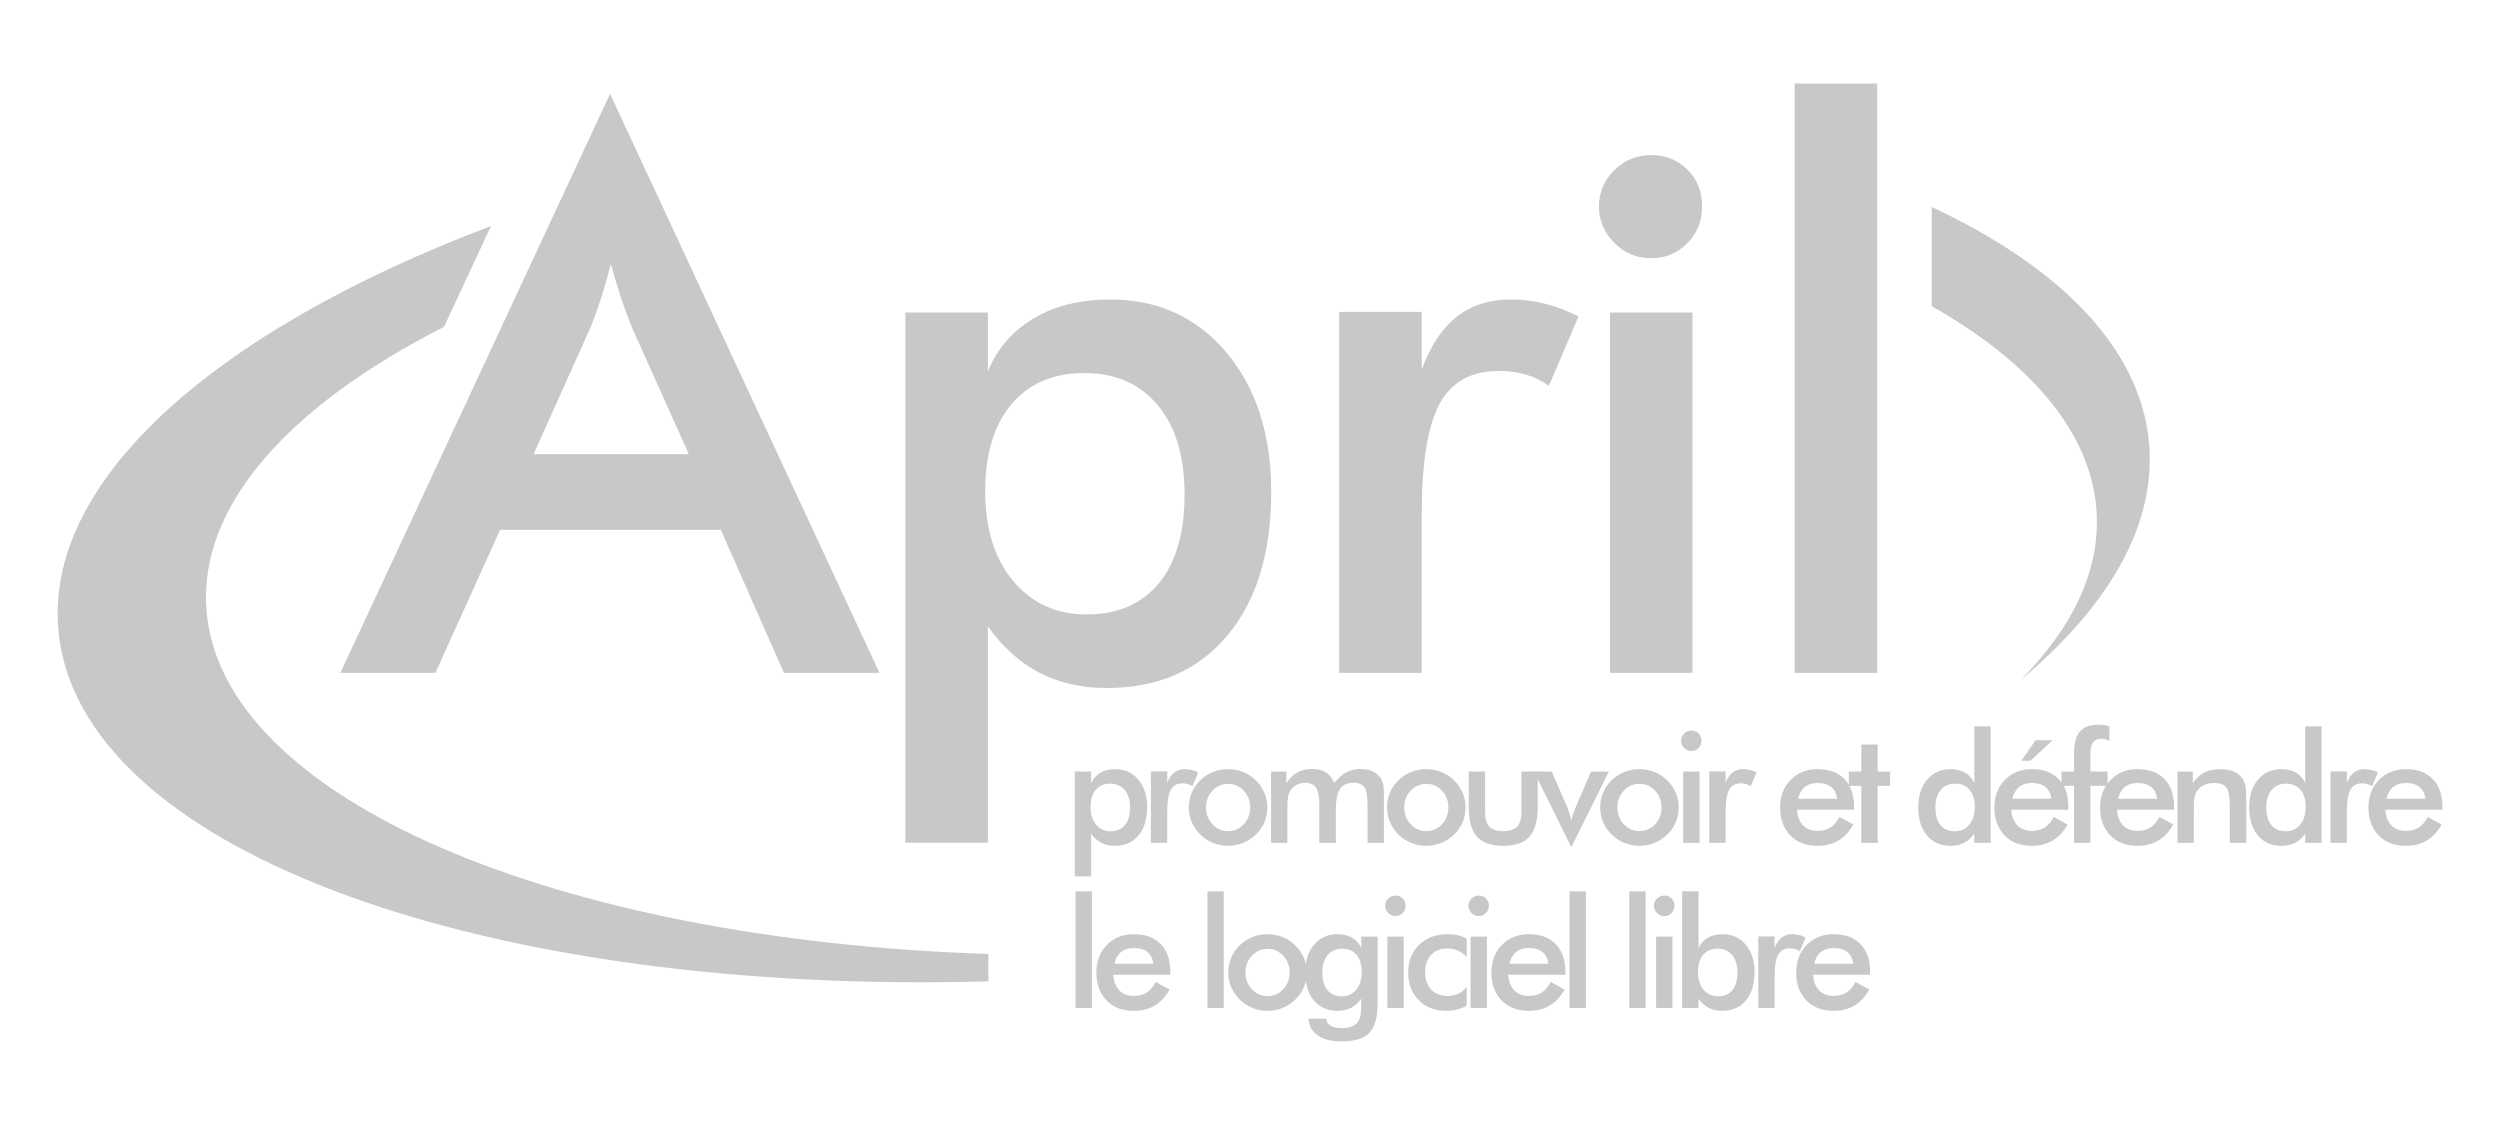 <?xml version="1.0" encoding="UTF-8" standalone="no"?><!DOCTYPE svg PUBLIC "-//W3C//DTD SVG 1.1//EN" "http://www.w3.org/Graphics/SVG/1.1/DTD/svg11.dtd"><svg width="100%" height="100%" viewBox="0 0 1000 450" version="1.1" xmlns="http://www.w3.org/2000/svg" xmlns:xlink="http://www.w3.org/1999/xlink" xml:space="preserve" xmlns:serif="http://www.serif.com/" style="fill-rule:evenodd;clip-rule:evenodd;stroke-linejoin:round;stroke-miterlimit:2;"><g id="april_logo_for-big-prints_RGB"><g id="g13"><g id="g15"><path id="path21" d="M436.236,322.811c0,2.944 0.735,5.298 2.21,7.061c1.474,1.763 3.412,2.643 5.817,2.643c2.465,-0 4.375,-0.821 5.728,-2.463c1.351,-1.643 2.031,-3.974 2.031,-6.999c0,-3.006 -0.711,-5.354 -2.121,-7.046c-1.415,-1.692 -3.353,-2.539 -5.818,-2.539c-2.467,-0 -4.392,0.82 -5.774,2.462c-1.384,1.644 -2.073,3.937 -2.073,6.881m-6.322,27.754l0,-41.945l6.534,0l-0,4.698c0.759,-1.809 1.978,-3.202 3.654,-4.187c1.673,-0.982 3.675,-1.475 6.001,-1.475c3.791,0 6.865,1.4 9.224,4.197c2.357,2.794 3.536,6.467 3.536,11.019c0,4.791 -1.159,8.564 -3.476,11.319c-2.317,2.758 -5.49,4.135 -9.524,4.135c-2.004,0 -3.787,-0.403 -5.34,-1.204c-1.556,-0.803 -2.914,-2.028 -4.075,-3.674l-0,17.117l-6.534,-0Z" style="fill:#C9C7C7;fill-rule:nonzero;"/><path id="path23" d="M466.884,313.21c0.702,-1.89 1.628,-3.289 2.779,-4.194c1.153,-0.904 2.579,-1.36 4.284,-1.36c0.922,0 1.829,0.11 2.72,0.333c0.891,0.217 1.769,0.539 2.628,0.959l-2.342,5.554c-0.561,-0.401 -1.168,-0.695 -1.817,-0.887c-0.654,-0.189 -1.38,-0.284 -2.181,-0.284c-2.163,0 -3.717,0.865 -4.658,2.599c-0.942,1.732 -1.413,4.643 -1.413,8.727l0,12.501l-6.533,-0l-0,-28.573l6.533,-0l0,4.625Z" style="fill:#C9C7C7;fill-rule:nonzero;"/><path id="path25" d="M500.064,322.991c0,-2.64 -0.855,-4.878 -2.563,-6.709c-1.71,-1.831 -3.8,-2.746 -6.273,-2.746c-2.452,-0 -4.538,0.915 -6.259,2.746c-1.718,1.831 -2.578,4.069 -2.578,6.709c-0,2.641 0.86,4.879 2.578,6.709c1.721,1.831 3.807,2.746 6.259,2.746c2.451,0 4.539,-0.915 6.258,-2.746c1.718,-1.83 2.578,-4.068 2.578,-6.709m-24.55,-0.059c0,-2.084 0.396,-4.053 1.191,-5.911c0.792,-1.85 1.929,-3.501 3.415,-4.944c1.465,-1.421 3.151,-2.515 5.058,-3.276c1.904,-0.764 3.904,-1.145 5.99,-1.145c2.146,0 4.168,0.381 6.067,1.145c1.894,0.761 3.593,1.883 5.1,3.366c1.505,1.464 2.647,3.118 3.433,4.962c0.781,1.844 1.173,3.778 1.173,5.803c-0,2.106 -0.387,4.077 -1.16,5.921c-0.772,1.846 -1.901,3.479 -3.386,4.903c-1.567,1.503 -3.301,2.64 -5.209,3.413c-1.905,0.77 -3.91,1.157 -6.018,1.157c-2.068,0 -4.055,-0.387 -5.959,-1.157c-1.907,-0.773 -3.604,-1.891 -5.089,-3.354c-1.503,-1.483 -2.65,-3.146 -3.431,-4.99c-0.783,-1.844 -1.175,-3.809 -1.175,-5.893" style="fill:#C9C7C7;fill-rule:nonzero;"/><path id="path27" d="M514.944,337.158l-6.531,-0l-0,-28.538l6.141,0l0,4.685c1.301,-1.985 2.78,-3.435 4.434,-4.348c1.653,-0.913 3.602,-1.369 5.847,-1.369c2.225,0 4.068,0.467 5.532,1.4c1.463,0.933 2.574,2.352 3.338,4.257c1.501,-1.965 3.102,-3.399 4.797,-4.304c1.692,-0.902 3.624,-1.353 5.789,-1.353c1.886,0 3.53,0.346 4.934,1.039c1.403,0.691 2.495,1.698 3.278,3.023c0.361,0.621 0.627,1.362 0.797,2.227c0.169,0.86 0.255,2.095 0.255,3.699l0,19.582l-6.531,-0l0,-14.649c0,-3.831 -0.407,-6.35 -1.219,-7.565c-0.81,-1.214 -2.26,-1.82 -4.344,-1.82c-2.565,0 -4.394,0.817 -5.487,2.452c-1.092,1.632 -1.638,4.497 -1.638,8.586l0,12.996l-6.601,-0l0,-14.649c0,-3.529 -0.425,-5.976 -1.276,-7.338c-0.852,-1.364 -2.317,-2.047 -4.399,-2.047c-1.281,0 -2.451,0.293 -3.514,0.872c-1.058,0.581 -1.899,1.384 -2.52,2.407c-0.402,0.662 -0.682,1.474 -0.84,2.438c-0.161,0.962 -0.242,2.735 -0.242,5.321l-0,12.996Z" style="fill:#C9C7C7;fill-rule:nonzero;"/><path id="path29" d="M579.353,322.991c0,-2.64 -0.856,-4.878 -2.564,-6.709c-1.707,-1.831 -3.8,-2.746 -6.273,-2.746c-2.451,-0 -4.537,0.915 -6.256,2.746c-1.721,1.831 -2.579,4.069 -2.579,6.709c0,2.641 0.858,4.879 2.579,6.709c1.719,1.831 3.805,2.746 6.256,2.746c2.454,0 4.54,-0.915 6.258,-2.746c1.719,-1.83 2.579,-4.068 2.579,-6.709m-24.548,-0.059c-0,-2.084 0.394,-4.053 1.188,-5.911c0.792,-1.85 1.932,-3.501 3.415,-4.944c1.466,-1.421 3.151,-2.515 5.059,-3.276c1.906,-0.764 3.904,-1.145 5.99,-1.145c2.147,0 4.167,0.381 6.066,1.145c1.895,0.761 3.596,1.883 5.101,3.366c1.505,1.464 2.647,3.118 3.433,4.962c0.781,1.844 1.172,3.778 1.172,5.803c0,2.106 -0.387,4.077 -1.157,5.921c-0.775,1.846 -1.903,3.479 -3.387,4.903c-1.566,1.503 -3.3,2.64 -5.21,3.413c-1.906,0.77 -3.91,1.157 -6.018,1.157c-2.067,0 -4.056,-0.387 -5.959,-1.157c-1.908,-0.773 -3.604,-1.891 -5.09,-3.354c-1.503,-1.483 -2.649,-3.146 -3.43,-4.99c-0.784,-1.844 -1.173,-3.809 -1.173,-5.893" style="fill:#C9C7C7;fill-rule:nonzero;"/><path id="path31" d="M594.028,308.62l-0,16.066c-0,2.768 0.572,4.752 1.712,5.956c1.142,1.204 2.995,1.804 5.56,1.804c2.564,0 4.417,-0.6 5.559,-1.804c1.139,-1.204 1.711,-3.188 1.711,-5.956l0,-16.066l6.534,0l-0,14.109c-0,5.462 -1.092,9.425 -3.279,11.894c-2.183,2.469 -5.673,3.703 -10.465,3.703c-4.874,0 -8.402,-1.226 -10.587,-3.672c-2.187,-2.45 -3.278,-6.424 -3.278,-11.925l-0,-14.109l6.533,0Z" style="fill:#C9C7C7;fill-rule:nonzero;"/><path id="path33" d="M628.537,338.876l-14.954,-30.256l7.127,0l6.232,14.358c0.2,0.444 0.44,1.105 0.722,1.989c0.281,0.883 0.572,1.937 0.873,3.16c0.201,-0.863 0.436,-1.721 0.707,-2.575c0.27,-0.851 0.596,-1.709 0.979,-2.574l6.201,-14.358l7.105,0l-14.992,30.256Z" style="fill:#C9C7C7;fill-rule:nonzero;"/><path id="path35" d="M664.622,322.991c0,-2.64 -0.856,-4.878 -2.565,-6.709c-1.708,-1.831 -3.801,-2.746 -6.272,-2.746c-2.453,-0 -4.539,0.915 -6.258,2.746c-1.72,1.831 -2.576,4.069 -2.576,6.709c-0,2.641 0.856,4.879 2.576,6.709c1.719,1.831 3.805,2.746 6.258,2.746c2.454,0 4.54,-0.915 6.258,-2.746c1.719,-1.83 2.579,-4.068 2.579,-6.709m-24.548,-0.059c0,-2.084 0.394,-4.053 1.188,-5.911c0.793,-1.85 1.932,-3.501 3.416,-4.944c1.463,-1.421 3.151,-2.515 5.056,-3.276c1.906,-0.764 3.904,-1.145 5.992,-1.145c2.145,0 4.168,0.381 6.064,1.145c1.895,0.761 3.598,1.883 5.101,3.366c1.507,1.464 2.649,3.118 3.433,4.962c0.781,1.844 1.175,3.778 1.175,5.803c-0,2.106 -0.388,4.077 -1.16,5.921c-0.772,1.846 -1.903,3.479 -3.386,4.903c-1.565,1.503 -3.301,2.64 -5.209,3.413c-1.905,0.77 -3.912,1.157 -6.018,1.157c-2.068,0 -4.055,-0.387 -5.961,-1.157c-1.906,-0.773 -3.602,-1.891 -5.087,-3.354c-1.506,-1.483 -2.65,-3.146 -3.431,-4.99c-0.783,-1.844 -1.173,-3.809 -1.173,-5.893" style="fill:#C9C7C7;fill-rule:nonzero;"/><path id="path37" d="M673.279,308.62l6.533,0l-0,28.538l-6.533,-0l-0,-28.538Zm-0.86,-12.338c-0,-1.102 0.407,-2.055 1.221,-2.858c0.812,-0.803 1.778,-1.204 2.9,-1.204c1.164,0 2.132,0.387 2.905,1.158c0.772,0.772 1.157,1.74 1.157,2.904c-0,1.164 -0.392,2.139 -1.175,2.933c-0.781,0.793 -1.745,1.189 -2.887,1.189c-1.122,-0 -2.088,-0.407 -2.9,-1.219c-0.814,-0.812 -1.221,-1.781 -1.221,-2.903" style="fill:#C9C7C7;fill-rule:nonzero;"/><path id="path39" d="M690.238,313.21c0.699,-1.89 1.628,-3.289 2.779,-4.194c1.153,-0.904 2.579,-1.36 4.282,-1.36c0.922,0 1.828,0.11 2.72,0.333c0.891,0.217 1.769,0.539 2.629,0.959l-2.343,5.554c-0.561,-0.401 -1.169,-0.695 -1.818,-0.887c-0.651,-0.189 -1.377,-0.284 -2.18,-0.284c-2.164,0 -3.715,0.865 -4.659,2.599c-0.942,1.732 -1.41,4.643 -1.41,8.727l-0,12.501l-6.533,-0l-0,-28.573l6.533,-0l-0,4.625Z" style="fill:#C9C7C7;fill-rule:nonzero;"/><path id="path41" d="M734.834,319.484c-0.262,-2.045 -1.043,-3.607 -2.346,-4.678c-1.302,-1.076 -3.087,-1.613 -5.351,-1.613c-2.146,-0 -3.868,0.521 -5.171,1.564c-1.301,1.045 -2.212,2.621 -2.735,4.727l15.603,-0Zm6.773,4.401l-22.794,-0c0.158,2.66 0.95,4.735 2.374,6.225c1.421,1.489 3.316,2.233 5.681,2.233c2.104,0 3.858,-0.438 5.262,-1.316c1.401,-0.88 2.623,-2.297 3.668,-4.253l5.501,3.056c-1.606,2.861 -3.589,4.993 -5.954,6.395c-2.368,1.401 -5.143,2.101 -8.334,2.101c-4.57,0 -8.207,-1.393 -10.916,-4.179c-2.704,-2.785 -4.055,-6.504 -4.055,-11.156c-0,-4.469 1.397,-8.144 4.194,-11.02c2.796,-2.873 6.392,-4.315 10.782,-4.315c4.594,0 8.172,1.316 10.74,3.946c2.566,2.629 3.851,6.313 3.851,11.048l0,1.235Z" style="fill:#C9C7C7;fill-rule:nonzero;"/><path id="path43" d="M744.525,337.158l-0,-22.83l-4.984,0l-0,-5.708l4.984,0l-0,-10.795l6.533,-0l-0,10.795l4.986,0l0,5.708l-4.986,0l-0,22.83l-6.533,-0Z" style="fill:#C9C7C7;fill-rule:nonzero;"/><path id="path45" d="M789.909,322.811c-0,-2.944 -0.687,-5.237 -2.058,-6.881c-1.375,-1.642 -3.294,-2.462 -5.758,-2.462c-2.467,-0 -4.405,0.847 -5.82,2.539c-1.411,1.692 -2.119,4.04 -2.119,7.046c-0,3.025 0.682,5.356 2.046,6.999c1.362,1.642 3.285,2.463 5.772,2.463c2.363,-0 4.28,-0.885 5.741,-2.658c1.465,-1.772 2.196,-4.122 2.196,-7.046m-0.181,-32.276l6.534,-0l-0,46.623l-6.534,-0l0,-3.708c-1.164,1.646 -2.521,2.869 -4.077,3.672c-1.553,0.801 -3.334,1.204 -5.34,1.204c-4.032,0 -7.207,-1.377 -9.524,-4.135c-2.317,-2.755 -3.474,-6.528 -3.474,-11.319c-0,-4.552 1.183,-8.225 3.549,-11.019c2.368,-2.797 5.459,-4.197 9.268,-4.197c2.328,0 4.317,0.487 5.974,1.464c1.655,0.97 2.863,2.372 3.624,4.198l0,-22.783Z" style="fill:#C9C7C7;fill-rule:nonzero;"/><path id="path47" d="M808.514,304.287l5.712,-8.183l6.766,-0l-8.782,8.183l-3.696,0Zm12.032,15.197c-0.26,-2.045 -1.041,-3.607 -2.344,-4.678c-1.302,-1.076 -3.087,-1.613 -5.351,-1.613c-2.144,-0 -3.869,0.521 -5.169,1.564c-1.303,1.045 -2.216,2.621 -2.737,4.727l15.601,-0Zm6.773,4.401l-22.795,-0c0.161,2.66 0.953,4.735 2.375,6.225c1.423,1.489 3.318,2.233 5.681,2.233c2.104,0 3.857,-0.438 5.261,-1.316c1.402,-0.88 2.625,-2.297 3.668,-4.253l5.502,3.056c-1.607,2.861 -3.589,4.993 -5.955,6.395c-2.365,1.401 -5.142,2.101 -8.329,2.101c-4.572,0 -8.209,-1.393 -10.916,-4.179c-2.709,-2.785 -4.06,-6.504 -4.06,-11.156c0,-4.469 1.4,-8.144 4.197,-11.02c2.798,-2.873 6.39,-4.315 10.784,-4.315c4.59,0 8.17,1.316 10.736,3.946c2.568,2.629 3.851,6.313 3.851,11.048l-0,1.235Z" style="fill:#C9C7C7;fill-rule:nonzero;"/><path id="path49" d="M829.62,337.158l0,-22.83l-5.01,0l-0,-5.708l5.01,0l0,-7.631c0,-3.791 0.79,-6.593 2.366,-8.397c1.575,-1.806 4.022,-2.711 7.336,-2.711c0.704,0 1.426,0.053 2.17,0.152c0.743,0.101 1.496,0.262 2.26,0.482l-0,5.908c-0.522,-0.301 -1.05,-0.526 -1.585,-0.678c-0.532,-0.149 -1.069,-0.224 -1.611,-0.224c-1.568,-0 -2.695,0.482 -3.377,1.441c-0.685,0.964 -1.026,2.586 -1.026,4.868l0,6.79l6.875,0l-0,5.708l-6.875,0l0,22.83l-6.533,-0Z" style="fill:#C9C7C7;fill-rule:nonzero;"/><path id="path51" d="M862.832,319.484c-0.26,-2.045 -1.043,-3.607 -2.344,-4.678c-1.303,-1.076 -3.087,-1.613 -5.351,-1.613c-2.146,-0 -3.869,0.521 -5.171,1.564c-1.301,1.045 -2.214,2.621 -2.736,4.727l15.602,-0Zm6.773,4.401l-22.795,-0c0.161,2.66 0.951,4.735 2.374,6.225c1.422,1.489 3.319,2.233 5.682,2.233c2.104,0 3.857,-0.438 5.261,-1.316c1.402,-0.88 2.625,-2.297 3.668,-4.253l5.501,3.056c-1.606,2.861 -3.588,4.993 -5.954,6.395c-2.368,1.401 -5.142,2.101 -8.331,2.101c-4.57,0 -8.207,-1.393 -10.916,-4.179c-2.707,-2.785 -4.058,-6.504 -4.058,-11.156c0,-4.469 1.397,-8.144 4.196,-11.02c2.797,-2.873 6.391,-4.315 10.783,-4.315c4.592,0 8.172,1.316 10.738,3.946c2.568,2.629 3.851,6.313 3.851,11.048l-0,1.235Z" style="fill:#C9C7C7;fill-rule:nonzero;"/><path id="path53" d="M870.978,337.158l-0,-28.538l6.141,0l0,4.694c1.305,-1.965 2.839,-3.4 4.606,-4.302c1.764,-0.902 3.912,-1.356 6.44,-1.356c2.128,0 3.937,0.337 5.433,1.008c1.494,0.673 2.663,1.67 3.505,2.995c0.502,0.781 0.863,1.692 1.083,2.735c0.22,1.043 0.332,2.867 0.332,5.473l0,17.291l-6.601,-0l-0,-14.644c-0,-3.75 -0.455,-6.241 -1.369,-7.473c-0.911,-1.232 -2.532,-1.848 -4.856,-1.848c-1.525,-0 -2.883,0.281 -4.077,0.842c-1.193,0.561 -2.13,1.354 -2.81,2.375c-0.482,0.682 -0.817,1.56 -1.008,2.631c-0.192,1.074 -0.286,2.782 -0.286,5.125l-0,12.992l-6.533,-0Z" style="fill:#C9C7C7;fill-rule:nonzero;"/><path id="path55" d="M922.276,322.811c0,-2.944 -0.688,-5.237 -2.059,-6.881c-1.375,-1.642 -3.294,-2.462 -5.759,-2.462c-2.466,-0 -4.405,0.847 -5.82,2.539c-1.41,1.692 -2.117,4.04 -2.117,7.046c0,3.025 0.68,5.356 2.045,6.999c1.362,1.642 3.285,2.463 5.771,2.463c2.366,-0 4.282,-0.885 5.743,-2.658c1.466,-1.772 2.196,-4.122 2.196,-7.046m-0.18,-32.276l6.531,-0l-0,46.623l-6.531,-0l0,-3.708c-1.166,1.646 -2.524,2.869 -4.08,3.672c-1.553,0.801 -3.331,1.204 -5.34,1.204c-4.031,0 -7.206,-1.377 -9.524,-4.135c-2.314,-2.755 -3.474,-6.528 -3.474,-11.319c-0,-4.552 1.184,-8.225 3.549,-11.019c2.37,-2.797 5.46,-4.197 9.269,-4.197c2.328,0 4.317,0.487 5.974,1.464c1.654,0.97 2.863,2.372 3.626,4.198l0,-22.783Z" style="fill:#C9C7C7;fill-rule:nonzero;"/><path id="path57" d="M938.747,313.21c0.7,-1.89 1.626,-3.289 2.779,-4.194c1.151,-0.904 2.581,-1.36 4.284,-1.36c0.92,0 1.827,0.11 2.718,0.333c0.893,0.217 1.769,0.539 2.631,0.959l-2.345,5.554c-0.561,-0.401 -1.166,-0.695 -1.818,-0.887c-0.651,-0.189 -1.377,-0.284 -2.178,-0.284c-2.165,0 -3.719,0.865 -4.659,2.599c-0.941,1.732 -1.412,4.643 -1.412,8.727l-0,12.501l-6.533,-0l-0,-28.573l6.533,-0l-0,4.625Z" style="fill:#C9C7C7;fill-rule:nonzero;"/><path id="path59" d="M970.174,319.484c-0.26,-2.045 -1.041,-3.607 -2.344,-4.678c-1.305,-1.076 -3.087,-1.613 -5.351,-1.613c-2.144,-0 -3.869,0.521 -5.169,1.564c-1.305,1.045 -2.216,2.621 -2.738,4.727l15.602,-0Zm6.772,4.401l-22.794,-0c0.159,2.66 0.953,4.735 2.374,6.225c1.424,1.489 3.319,2.233 5.682,2.233c2.104,0 3.857,-0.438 5.261,-1.316c1.402,-0.88 2.625,-2.297 3.668,-4.253l5.501,3.056c-1.604,2.861 -3.589,4.993 -5.954,6.395c-2.365,1.401 -5.142,2.101 -8.329,2.101c-4.572,0 -8.212,-1.393 -10.916,-4.179c-2.707,-2.785 -4.06,-6.504 -4.06,-11.156c0,-4.469 1.4,-8.144 4.196,-11.02c2.797,-2.873 6.39,-4.315 10.785,-4.315c4.59,0 8.17,1.316 10.736,3.946c2.568,2.629 3.85,6.313 3.85,11.048l0,1.235Z" style="fill:#C9C7C7;fill-rule:nonzero;"/><rect id="path61" x="430.222" y="356.548" width="6.533" height="46.623" style="fill:#C9C7C7;fill-rule:nonzero;"/><path id="path63" d="M461.343,385.497c-0.259,-2.044 -1.04,-3.607 -2.343,-4.678c-1.303,-1.076 -3.087,-1.613 -5.352,-1.613c-2.145,-0 -3.868,0.521 -5.171,1.564c-1.3,1.046 -2.211,2.621 -2.735,4.727l15.601,-0Zm6.773,4.401l-22.794,-0c0.161,2.66 0.953,4.735 2.376,6.225c1.422,1.49 3.316,2.233 5.682,2.233c2.104,0 3.857,-0.438 5.261,-1.316c1.4,-0.88 2.625,-2.297 3.666,-4.253l5.501,3.056c-1.604,2.861 -3.589,4.993 -5.954,6.395c-2.366,1.402 -5.14,2.101 -8.329,2.101c-4.572,0 -8.21,-1.393 -10.916,-4.178c-2.707,-2.786 -4.06,-6.505 -4.06,-11.157c-0,-4.469 1.397,-8.143 4.196,-11.019c2.797,-2.874 6.392,-4.315 10.785,-4.315c4.59,-0 8.17,1.315 10.738,3.945c2.565,2.629 3.848,6.313 3.848,11.048l0,1.235Z" style="fill:#C9C7C7;fill-rule:nonzero;"/><rect id="path65" x="482.969" y="356.548" width="6.533" height="46.623" style="fill:#C9C7C7;fill-rule:nonzero;"/><path id="path67" d="M515.846,389.004c0,-2.64 -0.856,-4.878 -2.563,-6.709c-1.71,-1.83 -3.801,-2.746 -6.274,-2.746c-2.451,0 -4.539,0.916 -6.258,2.746c-1.719,1.831 -2.579,4.069 -2.579,6.709c0,2.641 0.86,4.879 2.579,6.71c1.719,1.83 3.807,2.746 6.258,2.746c2.451,-0 4.537,-0.916 6.258,-2.746c1.719,-1.831 2.579,-4.069 2.579,-6.71m-24.55,-0.059c-0,-2.084 0.396,-4.053 1.188,-5.91c0.794,-1.851 1.932,-3.501 3.417,-4.945c1.466,-1.421 3.151,-2.515 5.059,-3.276c1.903,-0.764 3.901,-1.144 5.99,-1.144c2.145,-0 4.167,0.38 6.064,1.144c1.897,0.761 3.596,1.883 5.103,3.366c1.503,1.464 2.647,3.118 3.43,4.962c0.784,1.844 1.175,3.779 1.175,5.803c0,2.106 -0.387,4.077 -1.159,5.921c-0.773,1.847 -1.901,3.479 -3.387,4.903c-1.566,1.503 -3.3,2.641 -5.208,3.413c-1.906,0.77 -3.91,1.157 -6.018,1.157c-2.069,0 -4.056,-0.387 -5.959,-1.157c-1.91,-0.772 -3.604,-1.89 -5.09,-3.354c-1.503,-1.483 -2.649,-3.146 -3.43,-4.99c-0.784,-1.844 -1.175,-3.809 -1.175,-5.893" style="fill:#C9C7C7;fill-rule:nonzero;"/><path id="path69" d="M544.694,388.824c-0,-2.944 -0.689,-5.237 -2.06,-6.881c-1.375,-1.641 -3.294,-2.462 -5.758,-2.462c-2.467,-0 -4.406,0.847 -5.818,2.539c-1.413,1.692 -2.119,4.04 -2.119,7.046c-0,3.026 0.68,5.356 2.044,7c1.364,1.641 3.287,2.462 5.774,2.462c2.343,-0 4.253,-0.891 5.728,-2.671c1.472,-1.785 2.209,-4.126 2.209,-7.033m6.353,12.565c-0,5.573 -1.114,9.501 -3.341,11.776c-2.229,2.276 -5.978,3.413 -11.255,3.413c-3.93,0 -7.07,-0.825 -9.416,-2.478c-2.35,-1.652 -3.542,-3.85 -3.582,-6.599l7.019,-0.028c0.099,1.219 0.672,2.145 1.712,2.783c1.043,0.638 2.507,0.96 4.392,0.96c2.784,-0 4.791,-0.61 6.012,-1.831c1.226,-1.224 1.844,-3.266 1.866,-6.128l0.059,-3.796c-1.164,1.646 -2.523,2.872 -4.079,3.675c-1.554,0.801 -3.332,1.203 -5.338,1.203c-4.032,0 -7.209,-1.377 -9.524,-4.134c-2.317,-2.755 -3.477,-6.529 -3.477,-11.319c0,-4.553 1.186,-8.226 3.552,-11.02c2.368,-2.797 5.457,-4.196 9.268,-4.196c2.326,-0 4.317,0.486 5.972,1.463c1.655,0.97 2.863,2.372 3.626,4.198l0,-4.698l6.534,0l-0,26.756Z" style="fill:#C9C7C7;fill-rule:nonzero;"/><path id="path71" d="M554.939,374.633l6.533,0l0,28.538l-6.533,-0l0,-28.538Zm-0.858,-12.338c-0,-1.102 0.407,-2.055 1.219,-2.858c0.812,-0.803 1.78,-1.204 2.902,-1.204c1.164,0 2.13,0.388 2.905,1.158c0.772,0.772 1.155,1.74 1.155,2.904c0,1.165 -0.389,2.139 -1.173,2.934c-0.781,0.792 -1.745,1.188 -2.887,1.188c-1.122,-0 -2.09,-0.407 -2.902,-1.219c-0.812,-0.812 -1.219,-1.78 -1.219,-2.903" style="fill:#C9C7C7;fill-rule:nonzero;"/><path id="path73" d="M586.683,382.782c-1.006,-1.105 -2.172,-1.948 -3.508,-2.531c-1.333,-0.581 -2.775,-0.873 -4.319,-0.873c-2.667,-0 -4.804,0.862 -6.408,2.587c-1.604,1.723 -2.407,4.009 -2.407,6.857c-0,2.968 0.807,5.298 2.422,6.993c1.613,1.694 3.847,2.541 6.694,2.541c1.587,0 2.999,-0.297 4.245,-0.884c1.243,-0.594 2.334,-1.488 3.281,-2.691l-0,7.494c-1.206,0.689 -2.496,1.204 -3.869,1.549c-1.375,0.344 -2.834,0.515 -4.379,0.515c-4.473,0 -8.119,-1.423 -10.94,-4.269c-2.819,-2.845 -4.227,-6.535 -4.227,-11.066c-0,-4.59 1.459,-8.293 4.379,-11.11c2.92,-2.814 6.735,-4.224 11.451,-4.224c1.485,-0 2.849,0.147 4.093,0.44c1.245,0.292 2.407,0.743 3.492,1.349l-0,7.323Z" style="fill:#C9C7C7;fill-rule:nonzero;"/><path id="path75" d="M588.23,374.633l6.533,0l-0,28.538l-6.533,-0l-0,-28.538Zm-0.861,-12.338c0,-1.102 0.41,-2.055 1.221,-2.858c0.812,-0.803 1.781,-1.204 2.903,-1.204c1.164,0 2.13,0.388 2.904,1.158c0.771,0.772 1.156,1.74 1.156,2.904c-0,1.165 -0.39,2.139 -1.173,2.934c-0.781,0.792 -1.745,1.188 -2.887,1.188c-1.122,-0 -2.091,-0.407 -2.903,-1.219c-0.811,-0.812 -1.221,-1.78 -1.221,-2.903" style="fill:#C9C7C7;fill-rule:nonzero;"/><path id="path77" d="M619.355,385.497c-0.262,-2.044 -1.045,-3.607 -2.348,-4.678c-1.303,-1.076 -3.085,-1.613 -5.349,-1.613c-2.146,-0 -3.869,0.521 -5.171,1.564c-1.303,1.046 -2.214,2.621 -2.735,4.727l15.603,-0Zm6.773,4.401l-22.797,-0c0.161,2.66 0.951,4.735 2.375,6.225c1.423,1.49 3.316,2.233 5.683,2.233c2.104,0 3.855,-0.438 5.259,-1.316c1.404,-0.88 2.625,-2.297 3.668,-4.253l5.502,3.056c-1.605,2.861 -3.589,4.993 -5.955,6.395c-2.365,1.402 -5.142,2.101 -8.331,2.101c-4.57,0 -8.21,-1.393 -10.916,-4.178c-2.704,-2.786 -4.058,-6.505 -4.058,-11.157c0,-4.469 1.398,-8.143 4.197,-11.019c2.796,-2.874 6.392,-4.315 10.782,-4.315c4.594,-0 8.172,1.315 10.74,3.945c2.566,2.629 3.851,6.313 3.851,11.048l-0,1.235Z" style="fill:#C9C7C7;fill-rule:nonzero;"/><rect id="path79" x="627.807" y="356.548" width="6.533" height="46.623" style="fill:#C9C7C7;fill-rule:nonzero;"/><rect id="path81" x="651.712" y="356.548" width="6.533" height="46.623" style="fill:#C9C7C7;fill-rule:nonzero;"/><path id="path83" d="M662.446,374.633l6.533,0l0,28.538l-6.533,-0l0,-28.538Zm-0.86,-12.338c-0,-1.102 0.407,-2.055 1.219,-2.858c0.812,-0.803 1.778,-1.204 2.902,-1.204c1.162,0 2.13,0.388 2.903,1.158c0.772,0.772 1.159,1.74 1.159,2.904c0,1.165 -0.392,2.139 -1.173,2.934c-0.783,0.792 -1.745,1.188 -2.889,1.188c-1.124,-0 -2.09,-0.407 -2.902,-1.219c-0.812,-0.812 -1.219,-1.78 -1.219,-2.903" style="fill:#C9C7C7;fill-rule:nonzero;"/><path id="path85" d="M679.191,388.824c0,2.907 0.746,5.248 2.241,7.033c1.491,1.78 3.421,2.671 5.787,2.671c2.466,-0 4.376,-0.821 5.73,-2.462c1.351,-1.644 2.028,-3.974 2.028,-7c0,-3.006 -0.706,-5.354 -2.119,-7.046c-1.414,-1.692 -3.353,-2.539 -5.82,-2.539c-2.466,-0 -4.39,0.821 -5.772,2.462c-1.384,1.644 -2.075,3.937 -2.075,6.881m0.212,-32.276l-0,22.783c0.759,-1.806 1.98,-3.201 3.655,-4.187c1.676,-0.982 3.677,-1.474 6.002,-1.474c3.792,-0 6.866,1.399 9.223,4.196c2.358,2.794 3.536,6.467 3.536,11.02c-0,4.79 -1.158,8.564 -3.475,11.319c-2.319,2.757 -5.492,4.134 -9.523,4.134c-2.007,0 -3.787,-0.402 -5.343,-1.203c-1.554,-0.803 -2.911,-2.027 -4.075,-3.673l-0,3.708l-6.533,-0l-0,-46.623l6.533,-0Z" style="fill:#C9C7C7;fill-rule:nonzero;"/><path id="path87" d="M709.841,379.223c0.7,-1.89 1.627,-3.289 2.777,-4.194c1.153,-0.904 2.582,-1.359 4.287,-1.359c0.92,-0 1.826,0.11 2.717,0.332c0.892,0.218 1.77,0.539 2.63,0.959l-2.344,5.554c-0.561,-0.4 -1.166,-0.695 -1.817,-0.887c-0.651,-0.189 -1.378,-0.283 -2.179,-0.283c-2.165,-0 -3.718,0.864 -4.66,2.598c-0.94,1.732 -1.411,4.643 -1.411,8.727l0,12.501l-6.533,-0l0,-28.573l6.533,0l0,4.625Z" style="fill:#C9C7C7;fill-rule:nonzero;"/><path id="path89" d="M741.268,385.497c-0.26,-2.044 -1.043,-3.607 -2.343,-4.678c-1.305,-1.076 -3.09,-1.613 -5.352,-1.613c-2.145,-0 -3.868,0.521 -5.171,1.564c-1.305,1.046 -2.216,2.621 -2.735,4.727l15.601,-0Zm6.773,4.401l-22.794,-0c0.158,2.66 0.95,4.735 2.374,6.225c1.421,1.49 3.318,2.233 5.682,2.233c2.103,0 3.857,-0.438 5.259,-1.316c1.403,-0.88 2.627,-2.297 3.668,-4.253l5.501,3.056c-1.602,2.861 -3.587,4.993 -5.955,6.395c-2.365,1.402 -5.142,2.101 -8.328,2.101c-4.571,0 -8.21,-1.393 -10.917,-4.178c-2.704,-2.786 -4.057,-6.505 -4.057,-11.157c-0,-4.469 1.397,-8.143 4.196,-11.019c2.795,-2.874 6.39,-4.315 10.782,-4.315c4.592,-0 8.173,1.315 10.738,3.945c2.568,2.629 3.851,6.313 3.851,11.048l0,1.235Z" style="fill:#C9C7C7;fill-rule:nonzero;"/><path id="path91" d="M859.089,172.822c-5.389,-36.028 -36.902,-66.832 -86.379,-90.016l0,39.683c39.34,22.319 63.342,50.045 65.837,81.042c1.908,23.743 -9.017,46.934 -30.146,68.326c36.856,-30.867 55.779,-64.99 50.688,-99.035m-776.486,71.358c-3.36,-41.81 33.035,-81.902 95.022,-113.474l18.77,-40.282c-112.254,42.412 -181.746,104.297 -172.524,165.955c12.8,85.567 172.876,141.704 371.463,136.159l0,-10.958c-172.721,-5.629 -306.651,-61.806 -312.731,-137.4" style="fill:#C9C7C7;fill-rule:nonzero;"/><path id="path93" d="M639.579,82.505c0,-5.561 2.047,-10.362 6.142,-14.411c4.095,-4.044 8.973,-6.066 14.637,-6.066c5.862,-0 10.745,1.945 14.639,5.84c3.893,3.892 5.84,8.775 5.84,14.637c0,5.866 -1.971,10.795 -5.917,14.789c-3.945,3.996 -8.797,5.992 -14.562,5.992c-5.664,-0 -10.542,-2.047 -14.637,-6.142c-4.095,-4.097 -6.142,-8.975 -6.142,-14.639" style="fill:#C9C7C7;fill-rule:nonzero;"/><rect id="path95" x="717.882" y="33.422" width="33.007" height="235.722" style="fill:#C9C7C7;fill-rule:nonzero;"/><rect id="path97" x="643.98" y="125.015" width="33.007" height="144.129" style="fill:#C9C7C7;fill-rule:nonzero;"/><path id="path99" d="M568.696,147.792c3.543,-9.537 8.226,-16.589 14.046,-21.153c5.82,-4.564 13.035,-6.85 21.639,-6.85c4.654,0 9.235,0.579 13.739,1.732c4.505,1.151 8.936,2.827 13.289,5.028l-11.845,27.785c-2.836,-2.029 -5.895,-3.53 -9.187,-4.491c-3.294,-0.964 -6.96,-1.448 -11.007,-1.448c-10.934,-0 -18.783,4.392 -23.54,13.172c-4.757,8.78 -7.134,23.525 -7.134,44.231l0,63.346l-33.006,0l-0,-144.404l33.006,0l0,23.052Z" style="fill:#C9C7C7;fill-rule:nonzero;"/><path id="path101" d="M394.087,196.576c-0,14.925 3.719,26.856 11.16,35.788c7.445,8.934 17.241,13.4 29.39,13.4c12.452,0 22.094,-4.161 28.929,-12.485c6.832,-8.324 10.254,-20.151 10.254,-35.482c-0,-15.227 -3.572,-27.131 -10.71,-35.711c-7.138,-8.577 -16.934,-12.866 -29.384,-12.866c-12.455,0 -22.172,4.163 -29.161,12.488c-6.988,8.326 -10.478,19.947 -10.478,34.868m-31.942,140.507l0,-212.068l33.007,0l-0,23.448c3.851,-9.149 10.014,-16.215 18.481,-21.201c8.468,-4.982 18.585,-7.473 30.347,-7.473c19.168,0 34.709,7.086 46.623,21.256c11.913,14.169 17.874,32.783 17.874,55.837c-0,24.277 -5.858,43.397 -17.569,57.365c-11.717,13.969 -27.765,20.948 -48.143,20.948c-10.144,0 -19.144,-2.037 -26.999,-6.099c-7.863,-4.067 -14.735,-10.268 -20.614,-18.605l-0,86.592l-33.007,-0Z" style="fill:#C9C7C7;fill-rule:nonzero;"/><path id="path103" d="M213.431,181.677l62.103,-0l-22.83,-50.835c-1.32,-3.246 -2.691,-6.971 -4.11,-11.183c-1.422,-4.211 -2.843,-8.905 -4.263,-14.078c-1.221,4.872 -2.515,9.411 -3.886,13.623c-1.371,4.211 -2.766,8.089 -4.185,11.638l-22.829,50.835Zm100.155,87.467l-25.268,-57.211l-88.284,-0l-25.877,57.211l-38.008,0l107.876,-231.596l107.767,231.596l-38.206,0Z" style="fill:#C9C7C7;fill-rule:nonzero;"/></g></g></g></svg>
